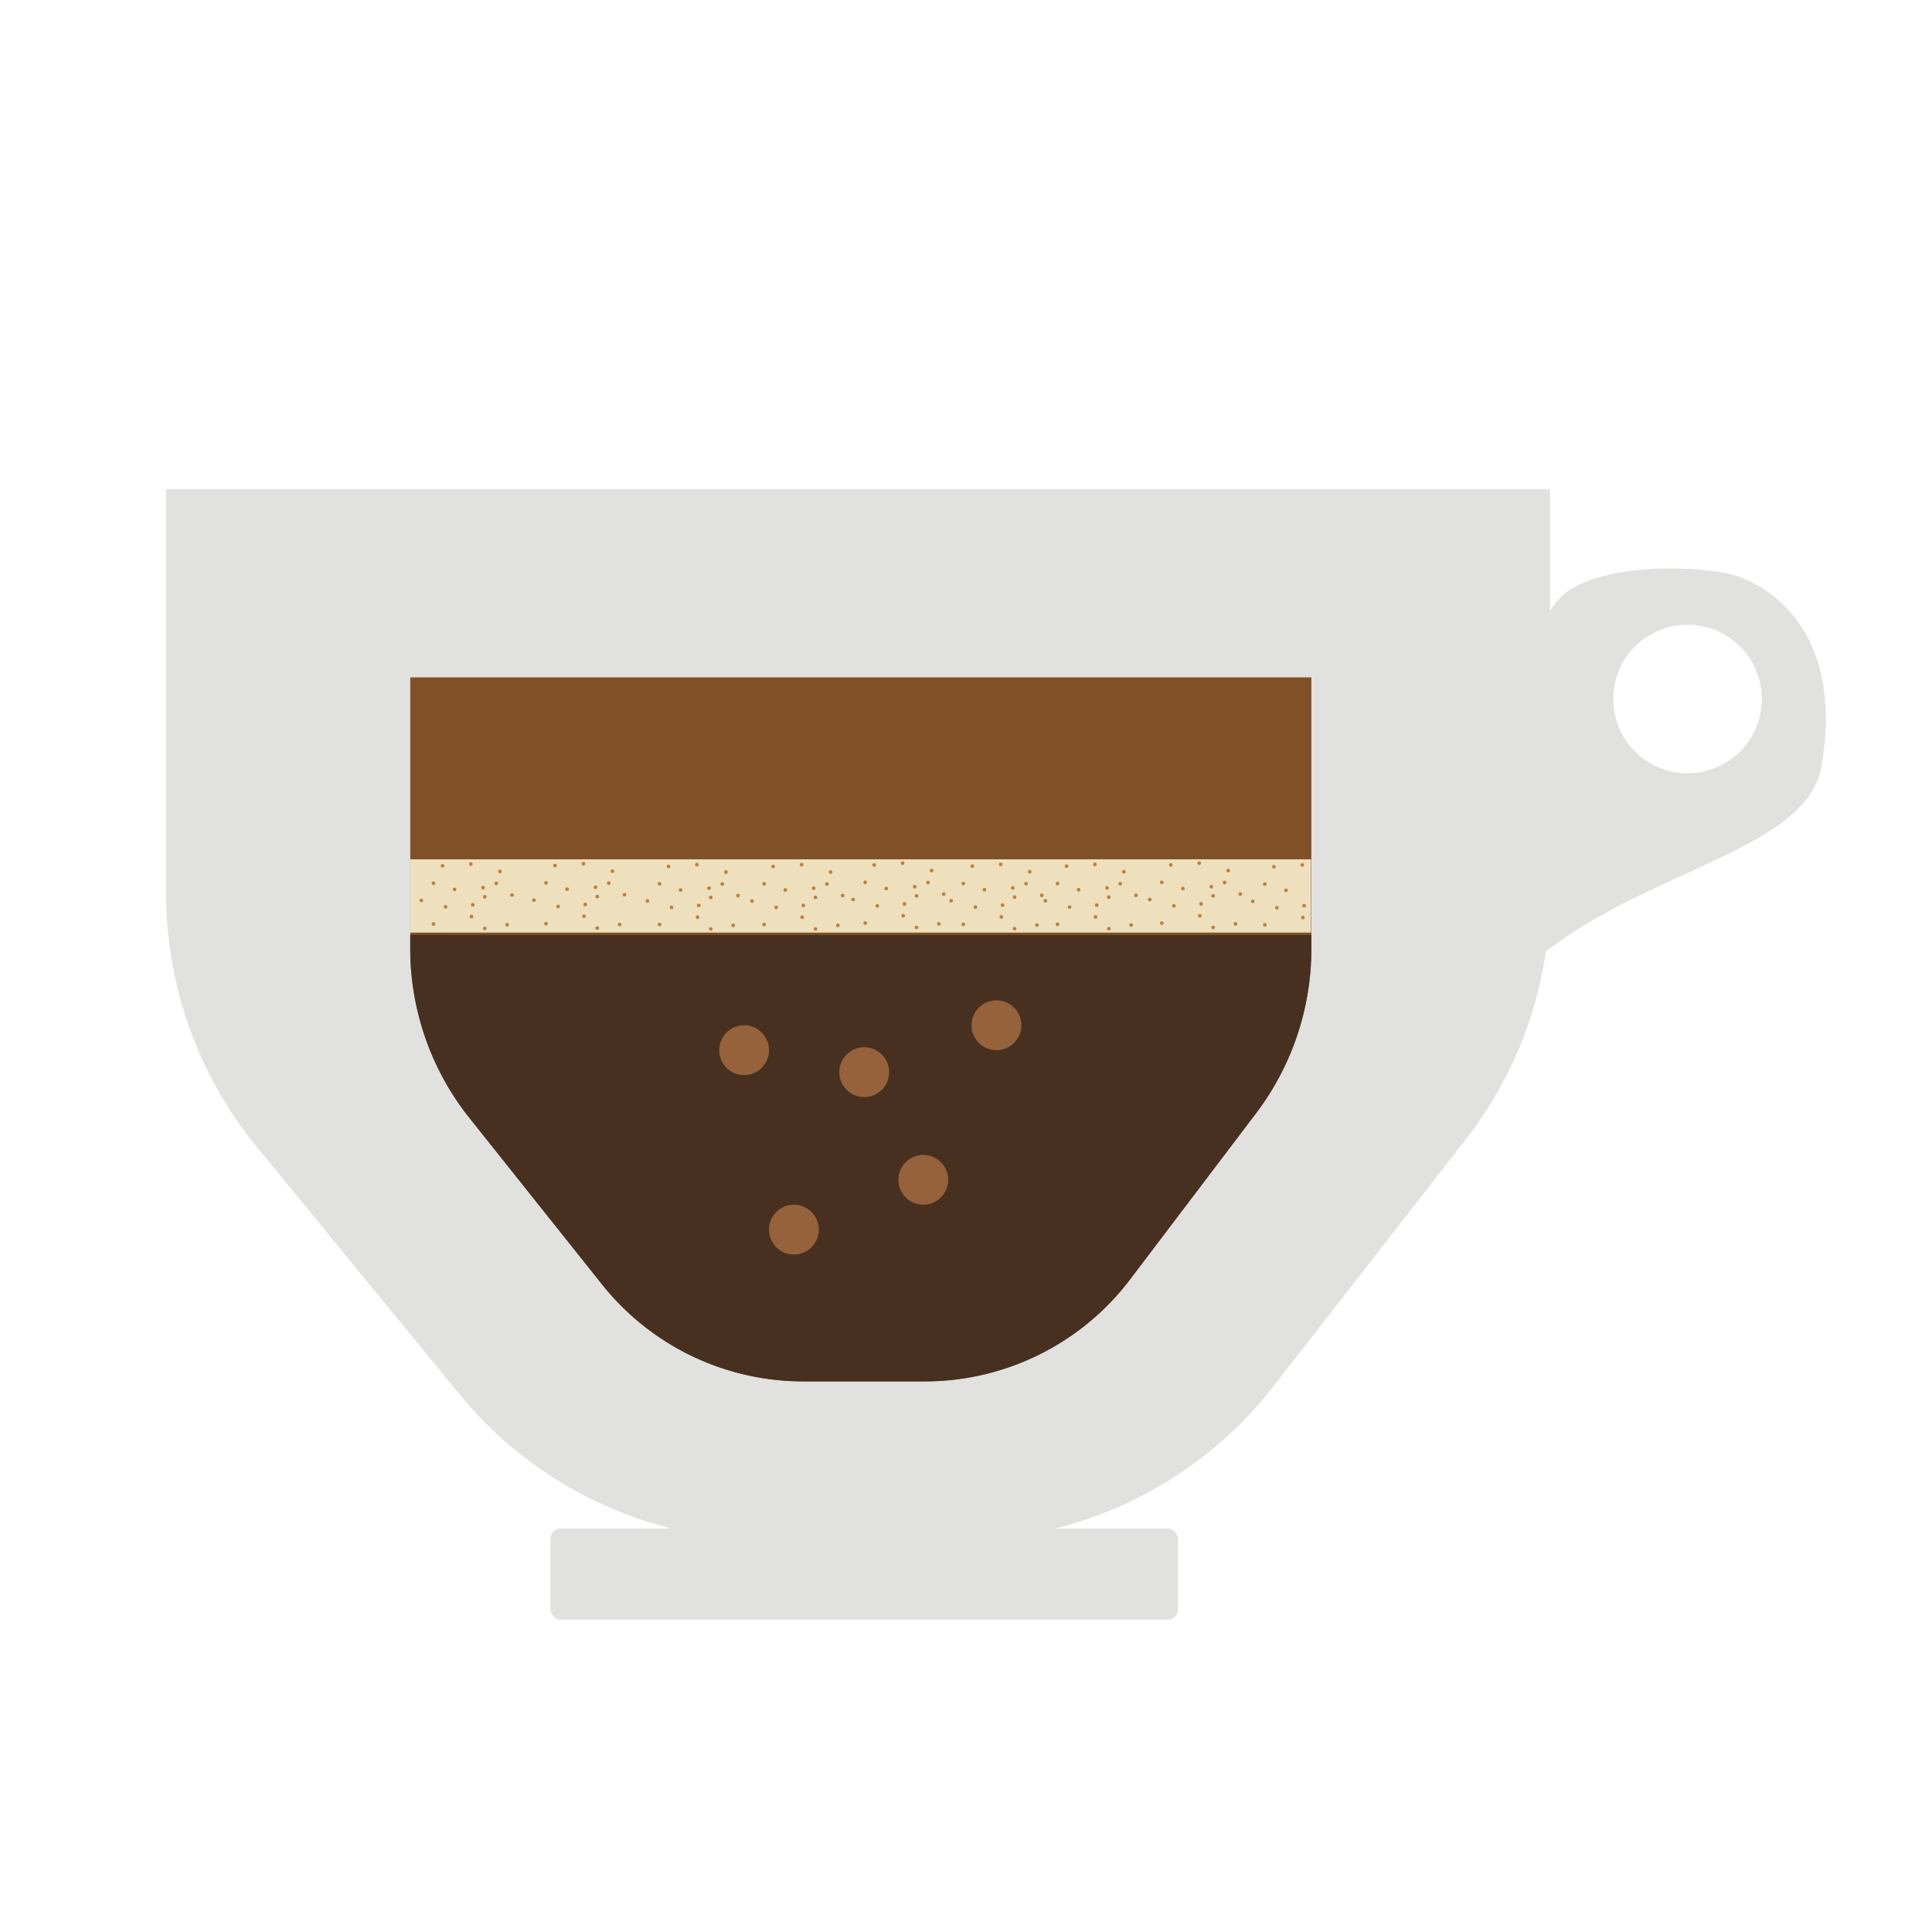 <svg id="Layer_1" data-name="Layer 1" xmlns="http://www.w3.org/2000/svg" viewBox="0 0 400 400"><defs><style>.cls-1{fill:#e1e1df;}.cls-2{fill:#805026;}.cls-3{fill:#47301f;}.cls-4{fill:#95623b;}.cls-5{fill:#efe0bd;}.cls-6{fill:#bc803f;}</style></defs><title>Egg Nog Mocha</title><path class="cls-1" d="M34.4,101.29V185A82.68,82.68,0,0,0,53.12,237.4l42,51.24a82.68,82.68,0,0,0,64,30.29h39.27a82.68,82.68,0,0,0,65.23-31.87l39.89-51.21A82.68,82.68,0,0,0,320.9,185V101.29Z"/><rect class="cls-1" x="113.96" y="316.45" width="129.92" height="18.88" rx="2.12" ry="2.12"/><path class="cls-2" d="M84.94,140.25V196.3a56.32,56.32,0,0,0,12.19,35.08l27.33,34.31A53.27,53.27,0,0,0,166.1,286h25.57a53.31,53.31,0,0,0,42.47-21.34l26-34.29a56.36,56.36,0,0,0,11.36-34V140.25Z"/><path class="cls-3" d="M84.94,193.55v2.75a56.32,56.32,0,0,0,12.19,35.08l27.33,34.31A53.27,53.27,0,0,0,166.1,286h25.57a53.31,53.31,0,0,0,42.47-21.34l26-34.29a56.36,56.36,0,0,0,11.36-34v-2.77Z"/><circle class="cls-4" cx="154.06" cy="217.43" r="5.16"/><circle class="cls-4" cx="178.92" cy="221.98" r="5.16" transform="translate(-59.7 378.01) rotate(-84.31)"/><circle class="cls-4" cx="206.31" cy="212.27" r="5.16"/><circle class="cls-4" cx="191.16" cy="244.27" r="5.16"/><circle class="cls-4" cx="164.37" cy="254.58" r="5.16"/><path class="cls-1" d="M357,118.61c-11.1-2-28.63-1-34.34,5.53C308,141,306.93,212,306.93,212c16.63-30.22,66.39-32.3,70.12-53.07C382.19,130.31,365.56,120.17,357,118.61Zm-7.61,41.49a15.38,15.38,0,1,1,15.38-15.38A15.38,15.38,0,0,1,349.35,160.09Z"/><rect class="cls-5" x="84.9" y="177.91" width="186.53" height="15.17"/><circle class="cls-6" cx="91.62" cy="179.27" r="0.38"/><circle class="cls-6" cx="94.12" cy="184.14" r="0.38"/><circle class="cls-6" cx="102.75" cy="182.89" r="0.38"/><circle class="cls-6" cx="100.37" cy="185.67" r="0.38"/><circle class="cls-6" cx="89.75" cy="182.86" r="0.38"/><circle class="cls-6" cx="92.25" cy="187.74" r="0.38"/><circle class="cls-6" cx="97.5" cy="178.89" r="0.38"/><circle class="cls-6" cx="100" cy="183.77" r="0.38"/><circle class="cls-6" cx="97.87" cy="187.33" r="0.38"/><circle class="cls-6" cx="100.37" cy="192.21" r="0.38"/><circle class="cls-6" cx="87.24" cy="186.42" r="0.38"/><circle class="cls-6" cx="89.75" cy="191.3" r="0.38"/><circle class="cls-6" cx="97.62" cy="189.77" r="0.38"/><circle class="cls-6" cx="105" cy="191.46" r="0.38"/><circle class="cls-6" cx="103.5" cy="180.42" r="0.38"/><circle class="cls-6" cx="106" cy="185.3" r="0.38"/><circle class="cls-6" cx="114.91" cy="179.21" r="0.38"/><circle class="cls-6" cx="117.41" cy="184.09" r="0.38"/><circle class="cls-6" cx="126.04" cy="182.84" r="0.38"/><circle class="cls-6" cx="123.66" cy="185.62" r="0.38"/><circle class="cls-6" cx="113.04" cy="182.8" r="0.38"/><circle class="cls-6" cx="115.54" cy="187.68" r="0.38"/><circle class="cls-6" cx="120.79" cy="178.83" r="0.38"/><circle class="cls-6" cx="123.29" cy="183.71" r="0.38"/><circle class="cls-6" cx="121.16" cy="187.27" r="0.38"/><circle class="cls-6" cx="123.66" cy="192.15" r="0.38"/><circle class="cls-6" cx="110.54" cy="186.37" r="0.38"/><circle class="cls-6" cx="113.04" cy="191.24" r="0.38"/><circle class="cls-6" cx="120.91" cy="189.71" r="0.38"/><circle class="cls-6" cx="128.29" cy="191.4" r="0.38"/><circle class="cls-6" cx="126.79" cy="180.37" r="0.38"/><circle class="cls-6" cx="129.29" cy="185.24" r="0.38"/><circle class="cls-6" cx="138.41" cy="179.39" r="0.38"/><circle class="cls-6" cx="140.91" cy="184.27" r="0.38"/><circle class="cls-6" cx="149.54" cy="183.02" r="0.38"/><circle class="cls-6" cx="147.16" cy="185.8" r="0.38"/><circle class="cls-6" cx="136.54" cy="182.98" r="0.38"/><circle class="cls-6" cx="139.04" cy="187.86" r="0.38"/><circle class="cls-6" cx="144.29" cy="179.01" r="0.38"/><circle class="cls-6" cx="146.79" cy="183.89" r="0.38"/><circle class="cls-6" cx="144.66" cy="187.45" r="0.38"/><circle class="cls-6" cx="147.16" cy="192.33" r="0.38"/><circle class="cls-6" cx="134.04" cy="186.55" r="0.38"/><circle class="cls-6" cx="136.54" cy="191.42" r="0.38"/><circle class="cls-6" cx="144.41" cy="189.89" r="0.38"/><circle class="cls-6" cx="151.79" cy="191.58" r="0.38"/><circle class="cls-6" cx="150.29" cy="180.55" r="0.38"/><circle class="cls-6" cx="152.79" cy="185.42" r="0.38"/><circle class="cls-6" cx="160.08" cy="179.39" r="0.38"/><circle class="cls-6" cx="162.58" cy="184.27" r="0.38"/><circle class="cls-6" cx="171.21" cy="183.02" r="0.38"/><circle class="cls-6" cx="168.83" cy="185.8" r="0.38"/><circle class="cls-6" cx="158.2" cy="182.98" r="0.38"/><circle class="cls-6" cx="160.7" cy="187.86" r="0.38"/><circle class="cls-6" cx="165.96" cy="179.01" r="0.38"/><circle class="cls-6" cx="168.46" cy="183.89" r="0.38"/><circle class="cls-6" cx="166.33" cy="187.45" r="0.38"/><circle class="cls-6" cx="168.83" cy="192.33" r="0.38"/><circle class="cls-6" cx="155.7" cy="186.55" r="0.38"/><circle class="cls-6" cx="158.2" cy="191.42" r="0.38"/><circle class="cls-6" cx="166.08" cy="189.89" r="0.38"/><circle class="cls-6" cx="173.46" cy="191.58" r="0.38"/><circle class="cls-6" cx="171.96" cy="180.55" r="0.38"/><circle class="cls-6" cx="174.46" cy="185.42" r="0.38"/><circle class="cls-6" cx="181" cy="179.08" r="0.38"/><circle class="cls-6" cx="183.5" cy="183.96" r="0.38"/><circle class="cls-6" cx="192.13" cy="182.71" r="0.38"/><circle class="cls-6" cx="189.76" cy="185.49" r="0.38"/><circle class="cls-6" cx="179.13" cy="182.68" r="0.38"/><circle class="cls-6" cx="181.63" cy="187.55" r="0.38"/><circle class="cls-6" cx="186.88" cy="178.71" r="0.38"/><circle class="cls-6" cx="189.38" cy="183.59" r="0.38"/><circle class="cls-6" cx="187.26" cy="187.15" r="0.38"/><circle class="cls-6" cx="189.76" cy="192.02" r="0.38"/><circle class="cls-6" cx="176.63" cy="186.24" r="0.38"/><circle class="cls-6" cx="179.13" cy="191.12" r="0.38"/><circle class="cls-6" cx="187" cy="189.59" r="0.38"/><circle class="cls-6" cx="194.38" cy="191.27" r="0.38"/><circle class="cls-6" cx="192.88" cy="180.24" r="0.38"/><circle class="cls-6" cx="195.38" cy="185.12" r="0.38"/><circle class="cls-6" cx="201.31" cy="179.33" r="0.38"/><circle class="cls-6" cx="203.81" cy="184.21" r="0.38"/><circle class="cls-6" cx="212.44" cy="182.96" r="0.38"/><circle class="cls-6" cx="210.06" cy="185.74" r="0.38"/><circle class="cls-6" cx="199.44" cy="182.93" r="0.38"/><circle class="cls-6" cx="201.94" cy="187.8" r="0.38"/><circle class="cls-6" cx="207.19" cy="178.96" r="0.38"/><circle class="cls-6" cx="209.69" cy="183.83" r="0.38"/><circle class="cls-6" cx="207.56" cy="187.4" r="0.38"/><circle class="cls-6" cx="210.06" cy="192.27" r="0.38"/><circle class="cls-6" cx="196.93" cy="186.49" r="0.38"/><circle class="cls-6" cx="199.44" cy="191.37" r="0.38"/><circle class="cls-6" cx="207.31" cy="189.84" r="0.38"/><circle class="cls-6" cx="214.69" cy="191.52" r="0.38"/><circle class="cls-6" cx="213.19" cy="180.49" r="0.38"/><circle class="cls-6" cx="215.69" cy="185.37" r="0.38"/><circle class="cls-6" cx="220.82" cy="179.33" r="0.38"/><circle class="cls-6" cx="223.32" cy="184.21" r="0.38"/><circle class="cls-6" cx="231.94" cy="182.96" r="0.38"/><circle class="cls-6" cx="229.57" cy="185.74" r="0.38"/><circle class="cls-6" cx="218.94" cy="182.93" r="0.38"/><circle class="cls-6" cx="221.44" cy="187.8" r="0.38"/><circle class="cls-6" cx="226.69" cy="178.96" r="0.38"/><circle class="cls-6" cx="229.19" cy="183.83" r="0.38"/><circle class="cls-6" cx="227.07" cy="187.4" r="0.38"/><circle class="cls-6" cx="229.57" cy="192.27" r="0.38"/><circle class="cls-6" cx="216.44" cy="186.49" r="0.38"/><circle class="cls-6" cx="218.94" cy="191.37" r="0.38"/><circle class="cls-6" cx="226.82" cy="189.84" r="0.38"/><circle class="cls-6" cx="234.19" cy="191.52" r="0.38"/><circle class="cls-6" cx="232.69" cy="180.49" r="0.38"/><circle class="cls-6" cx="235.19" cy="185.37" r="0.38"/><circle class="cls-6" cx="242.41" cy="179.08" r="0.38"/><circle class="cls-6" cx="244.91" cy="183.96" r="0.38"/><circle class="cls-6" cx="253.54" cy="182.71" r="0.38"/><circle class="cls-6" cx="251.16" cy="185.49" r="0.38"/><circle class="cls-6" cx="240.54" cy="182.68" r="0.38"/><circle class="cls-6" cx="243.04" cy="187.55" r="0.38"/><circle class="cls-6" cx="248.29" cy="178.71" r="0.38"/><circle class="cls-6" cx="250.79" cy="183.58" r="0.38"/><circle class="cls-6" cx="248.66" cy="187.15" r="0.38"/><circle class="cls-6" cx="251.16" cy="192.02" r="0.38"/><circle class="cls-6" cx="238.04" cy="186.24" r="0.38"/><circle class="cls-6" cx="240.54" cy="191.12" r="0.38"/><circle class="cls-6" cx="248.41" cy="189.59" r="0.38"/><circle class="cls-6" cx="255.79" cy="191.27" r="0.38"/><circle class="cls-6" cx="254.29" cy="180.24" r="0.38"/><circle class="cls-6" cx="256.79" cy="185.12" r="0.38"/><circle class="cls-6" cx="263.75" cy="179.46" r="0.38"/><circle class="cls-6" cx="266.25" cy="184.33" r="0.38"/><circle class="cls-6" cx="261.87" cy="183.05" r="0.38"/><circle class="cls-6" cx="264.37" cy="187.93" r="0.38"/><circle class="cls-6" cx="269.62" cy="179.08" r="0.38"/><circle class="cls-6" cx="270" cy="187.52" r="0.38"/><circle class="cls-6" cx="259.37" cy="186.62" r="0.38"/><circle class="cls-6" cx="261.87" cy="191.49" r="0.38"/><circle class="cls-6" cx="269.75" cy="189.96" r="0.38"/></svg>
